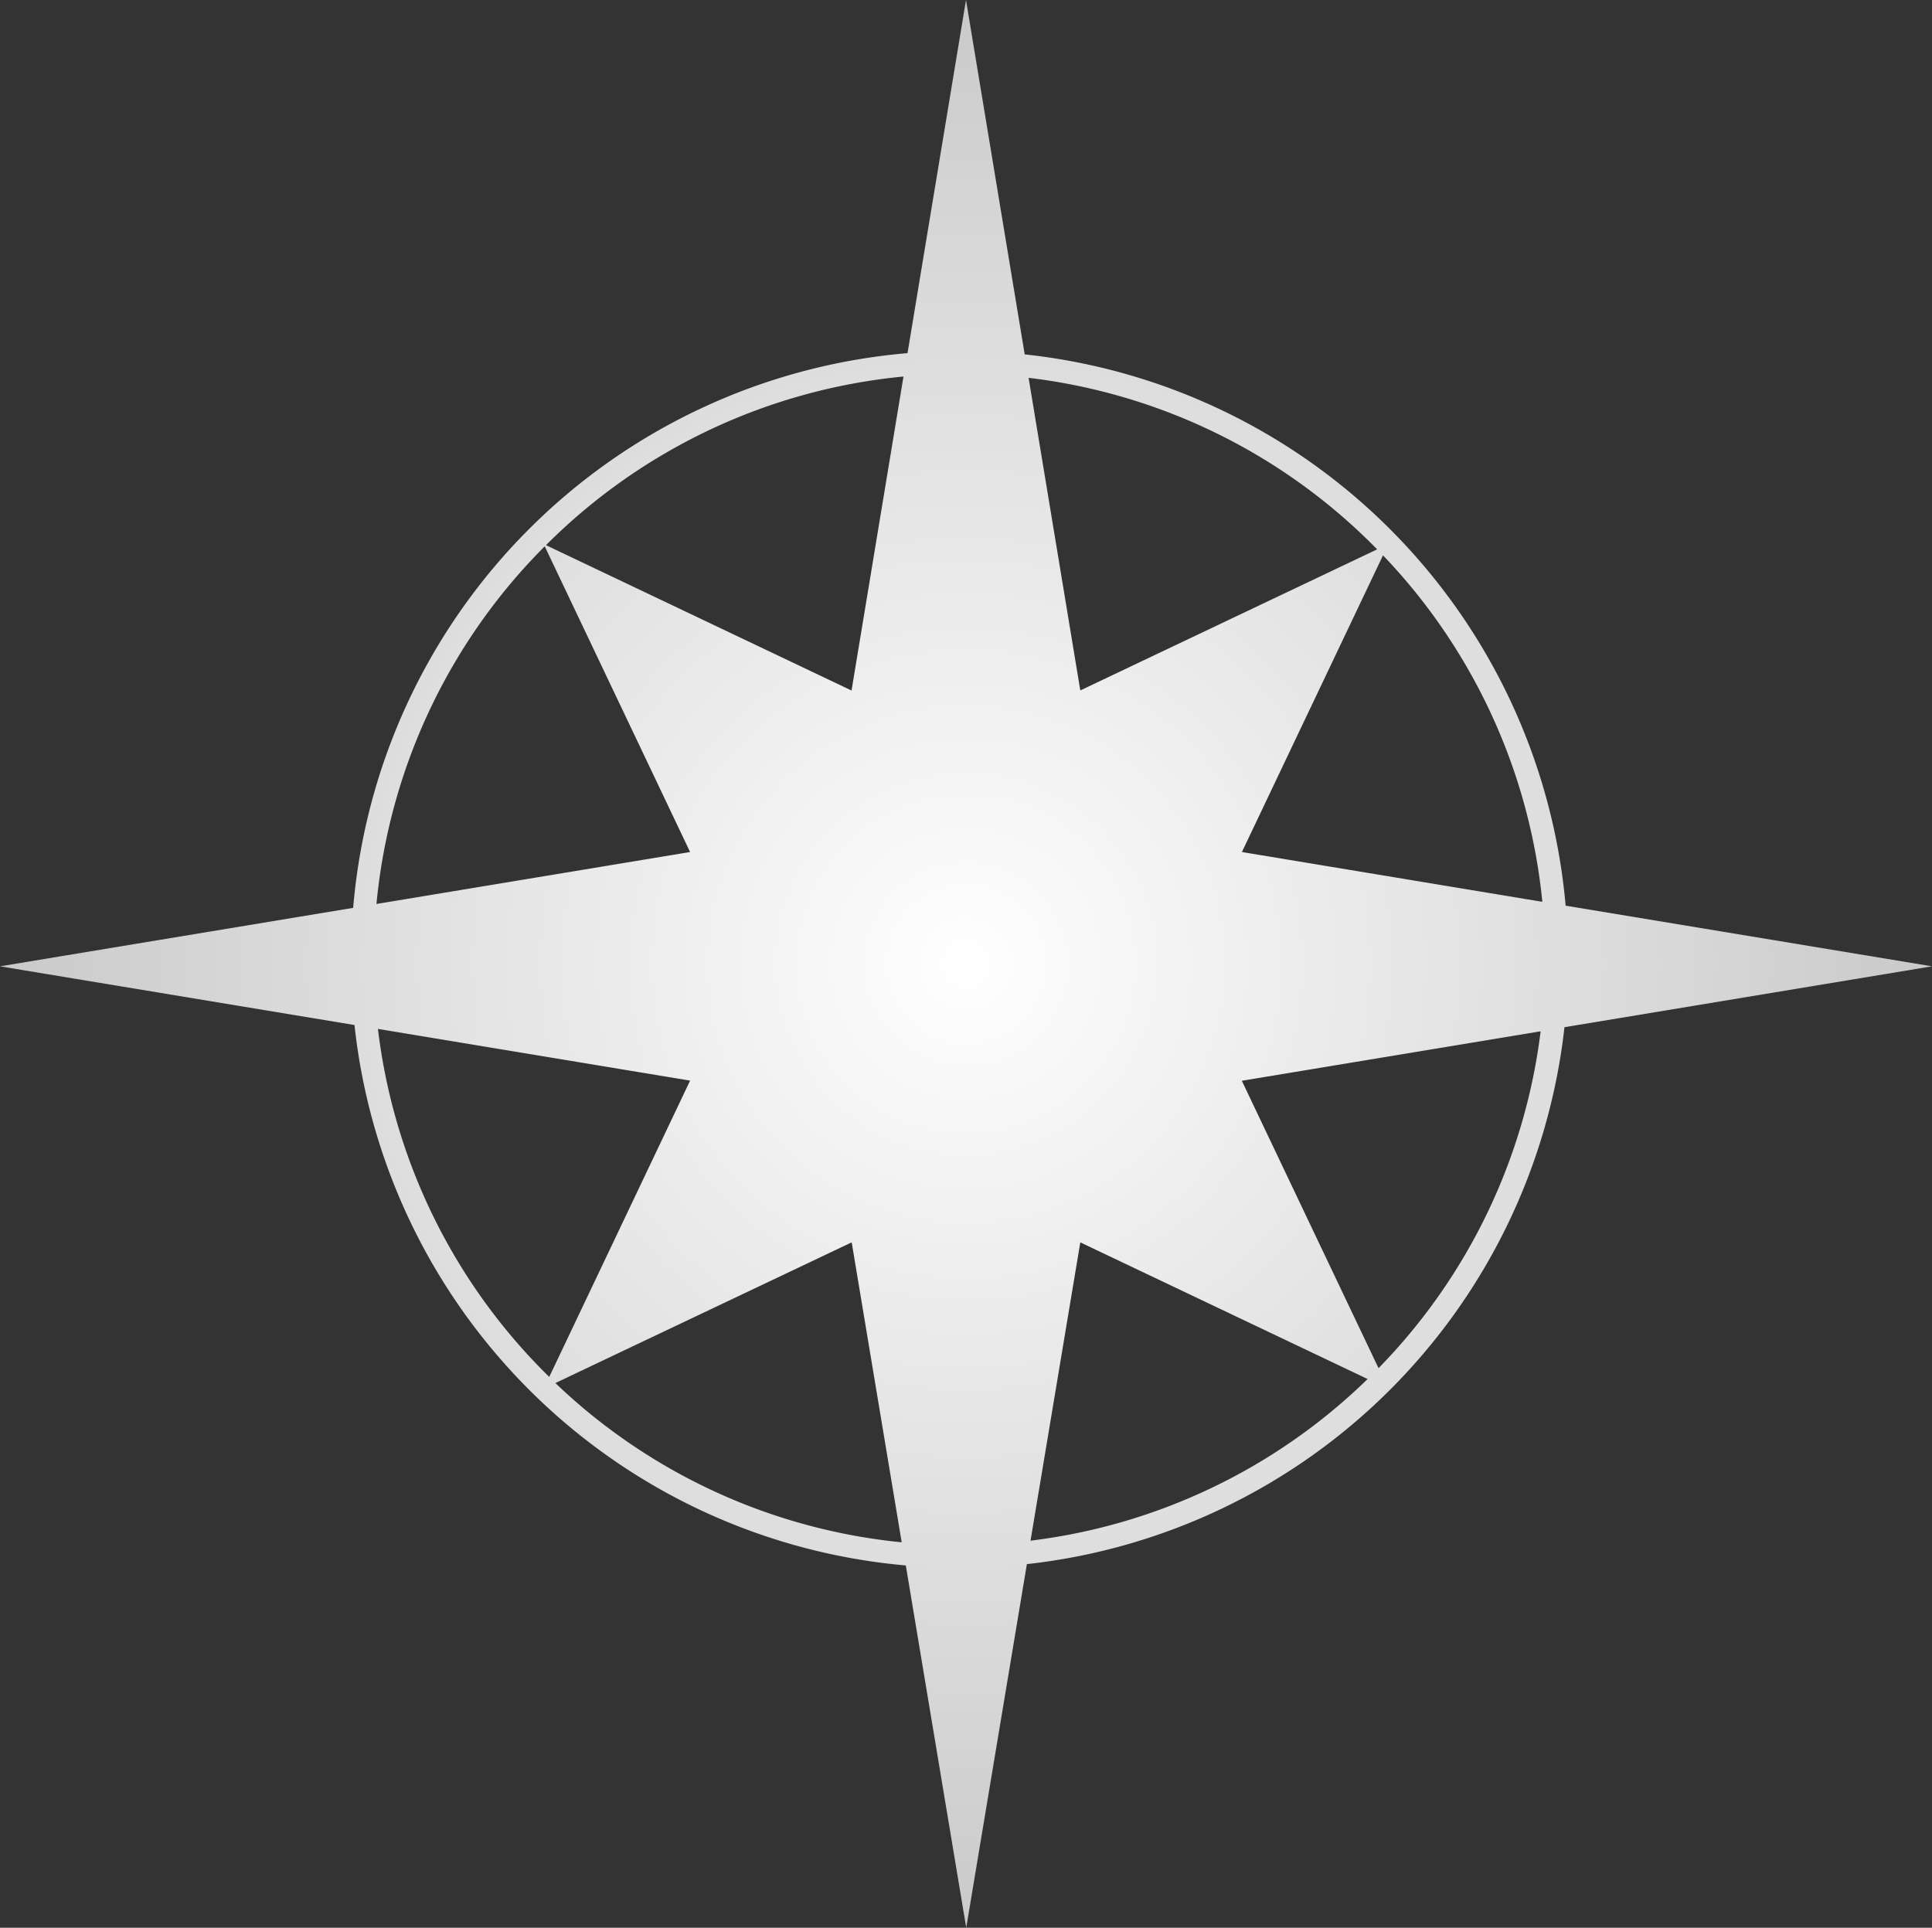 <svg xmlns="http://www.w3.org/2000/svg" xmlns:xlink="http://www.w3.org/1999/xlink" width="24.88" height="24.827" viewBox="0 0 24.88 24.827"><rect x="0" y="0" width="24.88" height="24.827" fill="#333333" stroke="none"/><defs><style>.a{fill:url(#a);}</style><radialGradient id="a" cx="0.5" cy="0.5" r="0.5" gradientUnits="objectBoundingBox"><stop offset="0" stop-color="#fff"/><stop offset="1" stop-color="#c9c9c9"/></radialGradient></defs><path class="a" d="M24.88,12.445l-4.718-.781a7.83,7.83,0,0,0-6.966-7.1L12.44,0l-.753,4.548a7.829,7.829,0,0,0-7.139,7.144L0,12.445l4.565.756a7.83,7.83,0,0,0,7.1,6.96l.778,4.666.781-4.683a7.831,7.831,0,0,0,6.923-6.915Zm-5.019-.831-3.868-.641,1.817-3.821a7.519,7.519,0,0,1,2.052,4.462ZM17.735,7.075,13.912,8.892l-.666-4.026A7.525,7.525,0,0,1,17.735,7.075Zm-6.1-2.226-.669,4.044L7.031,7.021A7.522,7.522,0,0,1,11.637,4.849ZM7.015,7.036l1.872,3.937-4.039.669A7.522,7.522,0,0,1,7.015,7.036ZM4.867,13.251l4.02.666L7.073,17.733A7.526,7.526,0,0,1,4.867,13.251Zm2.287,4.56L10.968,16l.644,3.863a7.518,7.518,0,0,1-4.458-2.049Zm6.117,2.031L13.912,16l3.7,1.76A7.523,7.523,0,0,1,13.271,19.842Zm4.481-2.223-1.76-3.7,3.848-.637a7.523,7.523,0,0,1-2.088,4.339Z"/></svg>